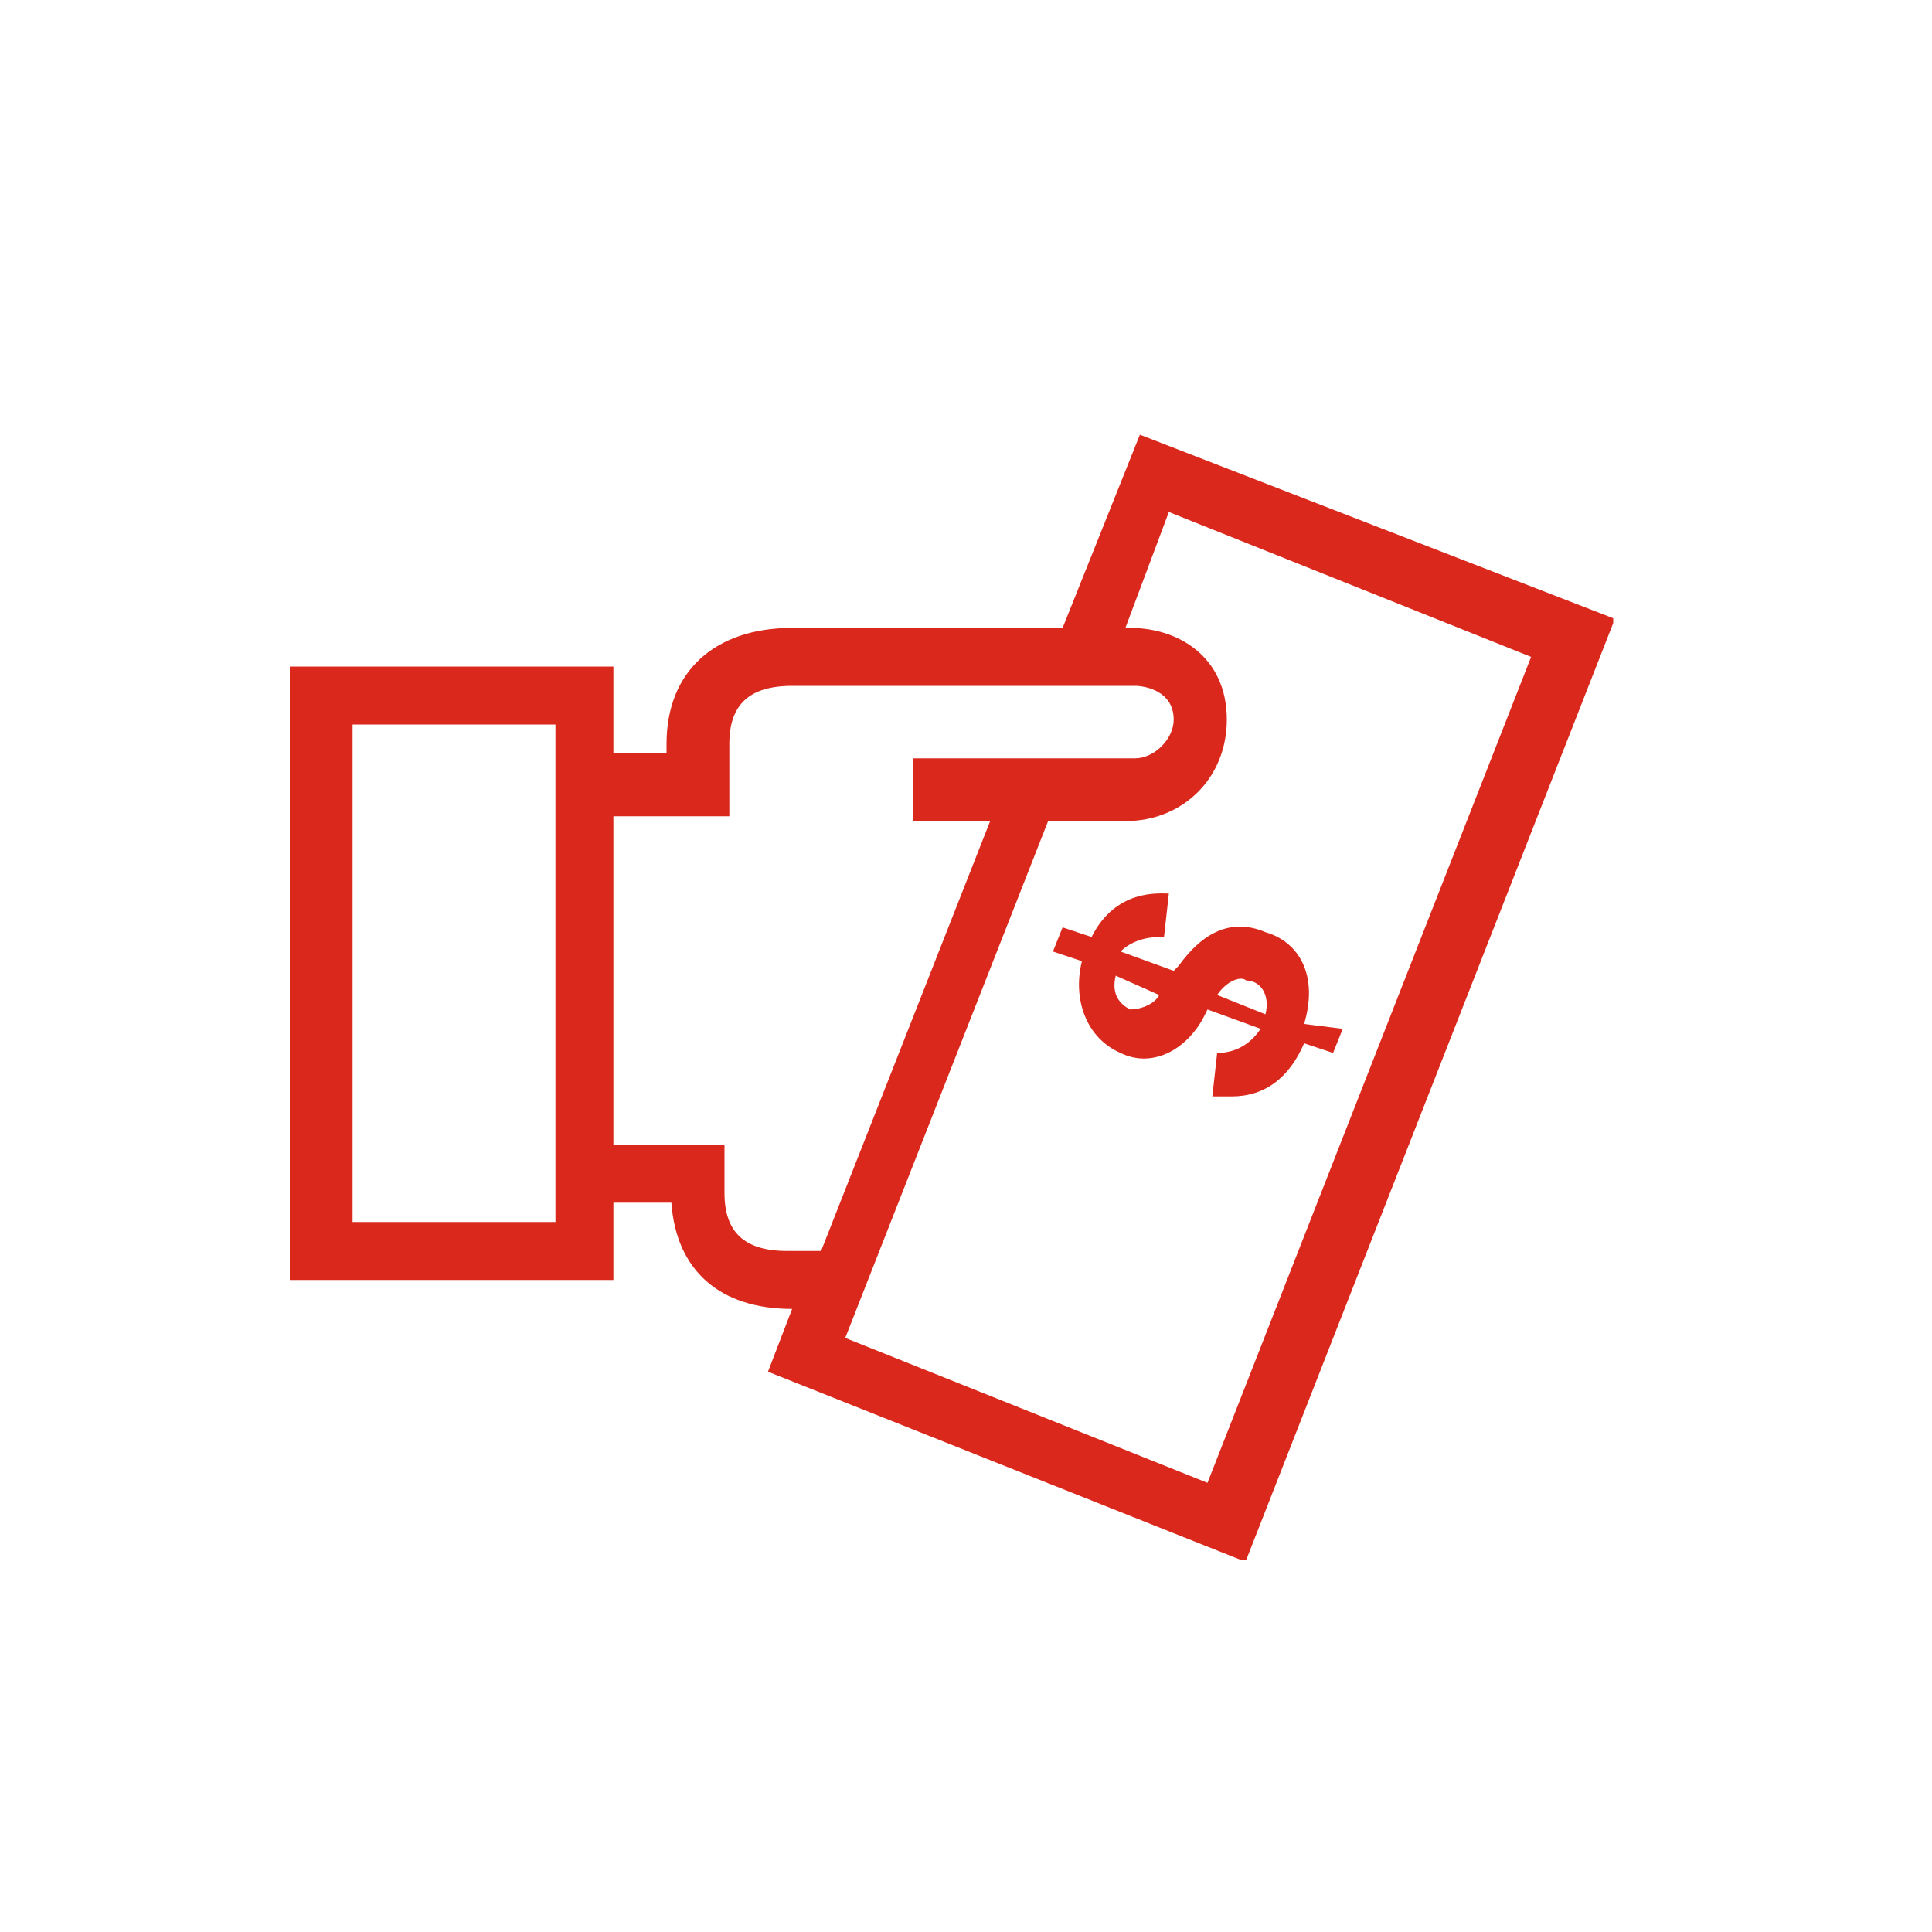 <?xml version="1.0" encoding="utf-8"?>
<!-- Generator: Adobe Illustrator 20.0.0, SVG Export Plug-In . SVG Version: 6.00 Build 0)  -->
<svg version="1.1" id="Layer_1" xmlns="http://www.w3.org/2000/svg" xmlns:xlink="http://www.w3.org/1999/xlink" x="0px" y="0px"
	 viewBox="0 0 40 40" style="enable-background:new 0 0 40 40;" xml:space="preserve">
<style type="text/css">
	.st0{fill:#DA291C;}
</style>
<title>pay insurance</title>
<desc>Created with Sketch.</desc>
<g id="Page-1_1_">
	<g id="pay-insurance">
		<g id="Page-1" transform="translate(6, 8)">
			<path id="Fill-1" class="st0" d="M18,12.6c-0.1,0.2-0.4,0.3-0.6,0.3c-0.2-0.1-0.4-0.3-0.3-0.7L18,12.6z M20.2,13l-1-0.4
				c0.2-0.3,0.5-0.4,0.6-0.3C20.1,12.3,20.3,12.6,20.2,13L20.2,13z M21,13.2c0.3-1-0.1-1.7-0.8-1.9c-0.7-0.3-1.3,0-1.8,0.7l-0.1,0.1
				l-1.1-0.4c0.2-0.2,0.5-0.3,0.8-0.3l0.1,0l0.1-0.9l0,0c-0.2,0-1.1-0.1-1.6,0.9l-0.6-0.2l-0.2,0.5l0.6,0.2
				c-0.2,0.8,0.1,1.6,0.8,1.9c0.6,0.3,1.3,0,1.7-0.7l0.1-0.2l1.1,0.4c-0.2,0.3-0.5,0.5-0.9,0.5h0l-0.1,0.9l0.1,0c0.1,0,0.2,0,0.3,0
				c0.7,0,1.2-0.4,1.5-1.1l0.6,0.2l0.2-0.5L21,13.2z"/>
			<g id="Clip-4">
			</g>
			<path class="st0" d="M17.6,1L17.6,1l-1.6,4h-5.6C8.8,5,7.8,5.9,7.8,7.4v0.2H6.7V5.8H0v12.7h6.7v-1.6h1.2c0.1,1.4,1,2.2,2.5,2.2h0
				l-0.5,1.3l9.8,3.9l0.1,0l7.6-19.4l0-0.1L17.6,1z M5.4,17.3H1.3V7h4.2V17.3z M10.3,17.9c-0.9,0-1.3-0.4-1.3-1.2v-1H6.7V8.9h2.4
				V7.4c0-0.8,0.4-1.2,1.3-1.2h7.1c0.2,0,0.8,0.1,0.8,0.7c0,0.4-0.4,0.8-0.8,0.8h-4.6V9h1.6l-3.5,8.9H10.3z M19,22.7l-7.5-3L15.7,9
				h1.6c1.2,0,2.1-0.9,2.1-2.1c0-1.3-1-1.9-2-1.9h-0.1l0.9-2.4l7.5,3L19,22.7z"/>
		</g>
	</g>
</g>
</svg>
